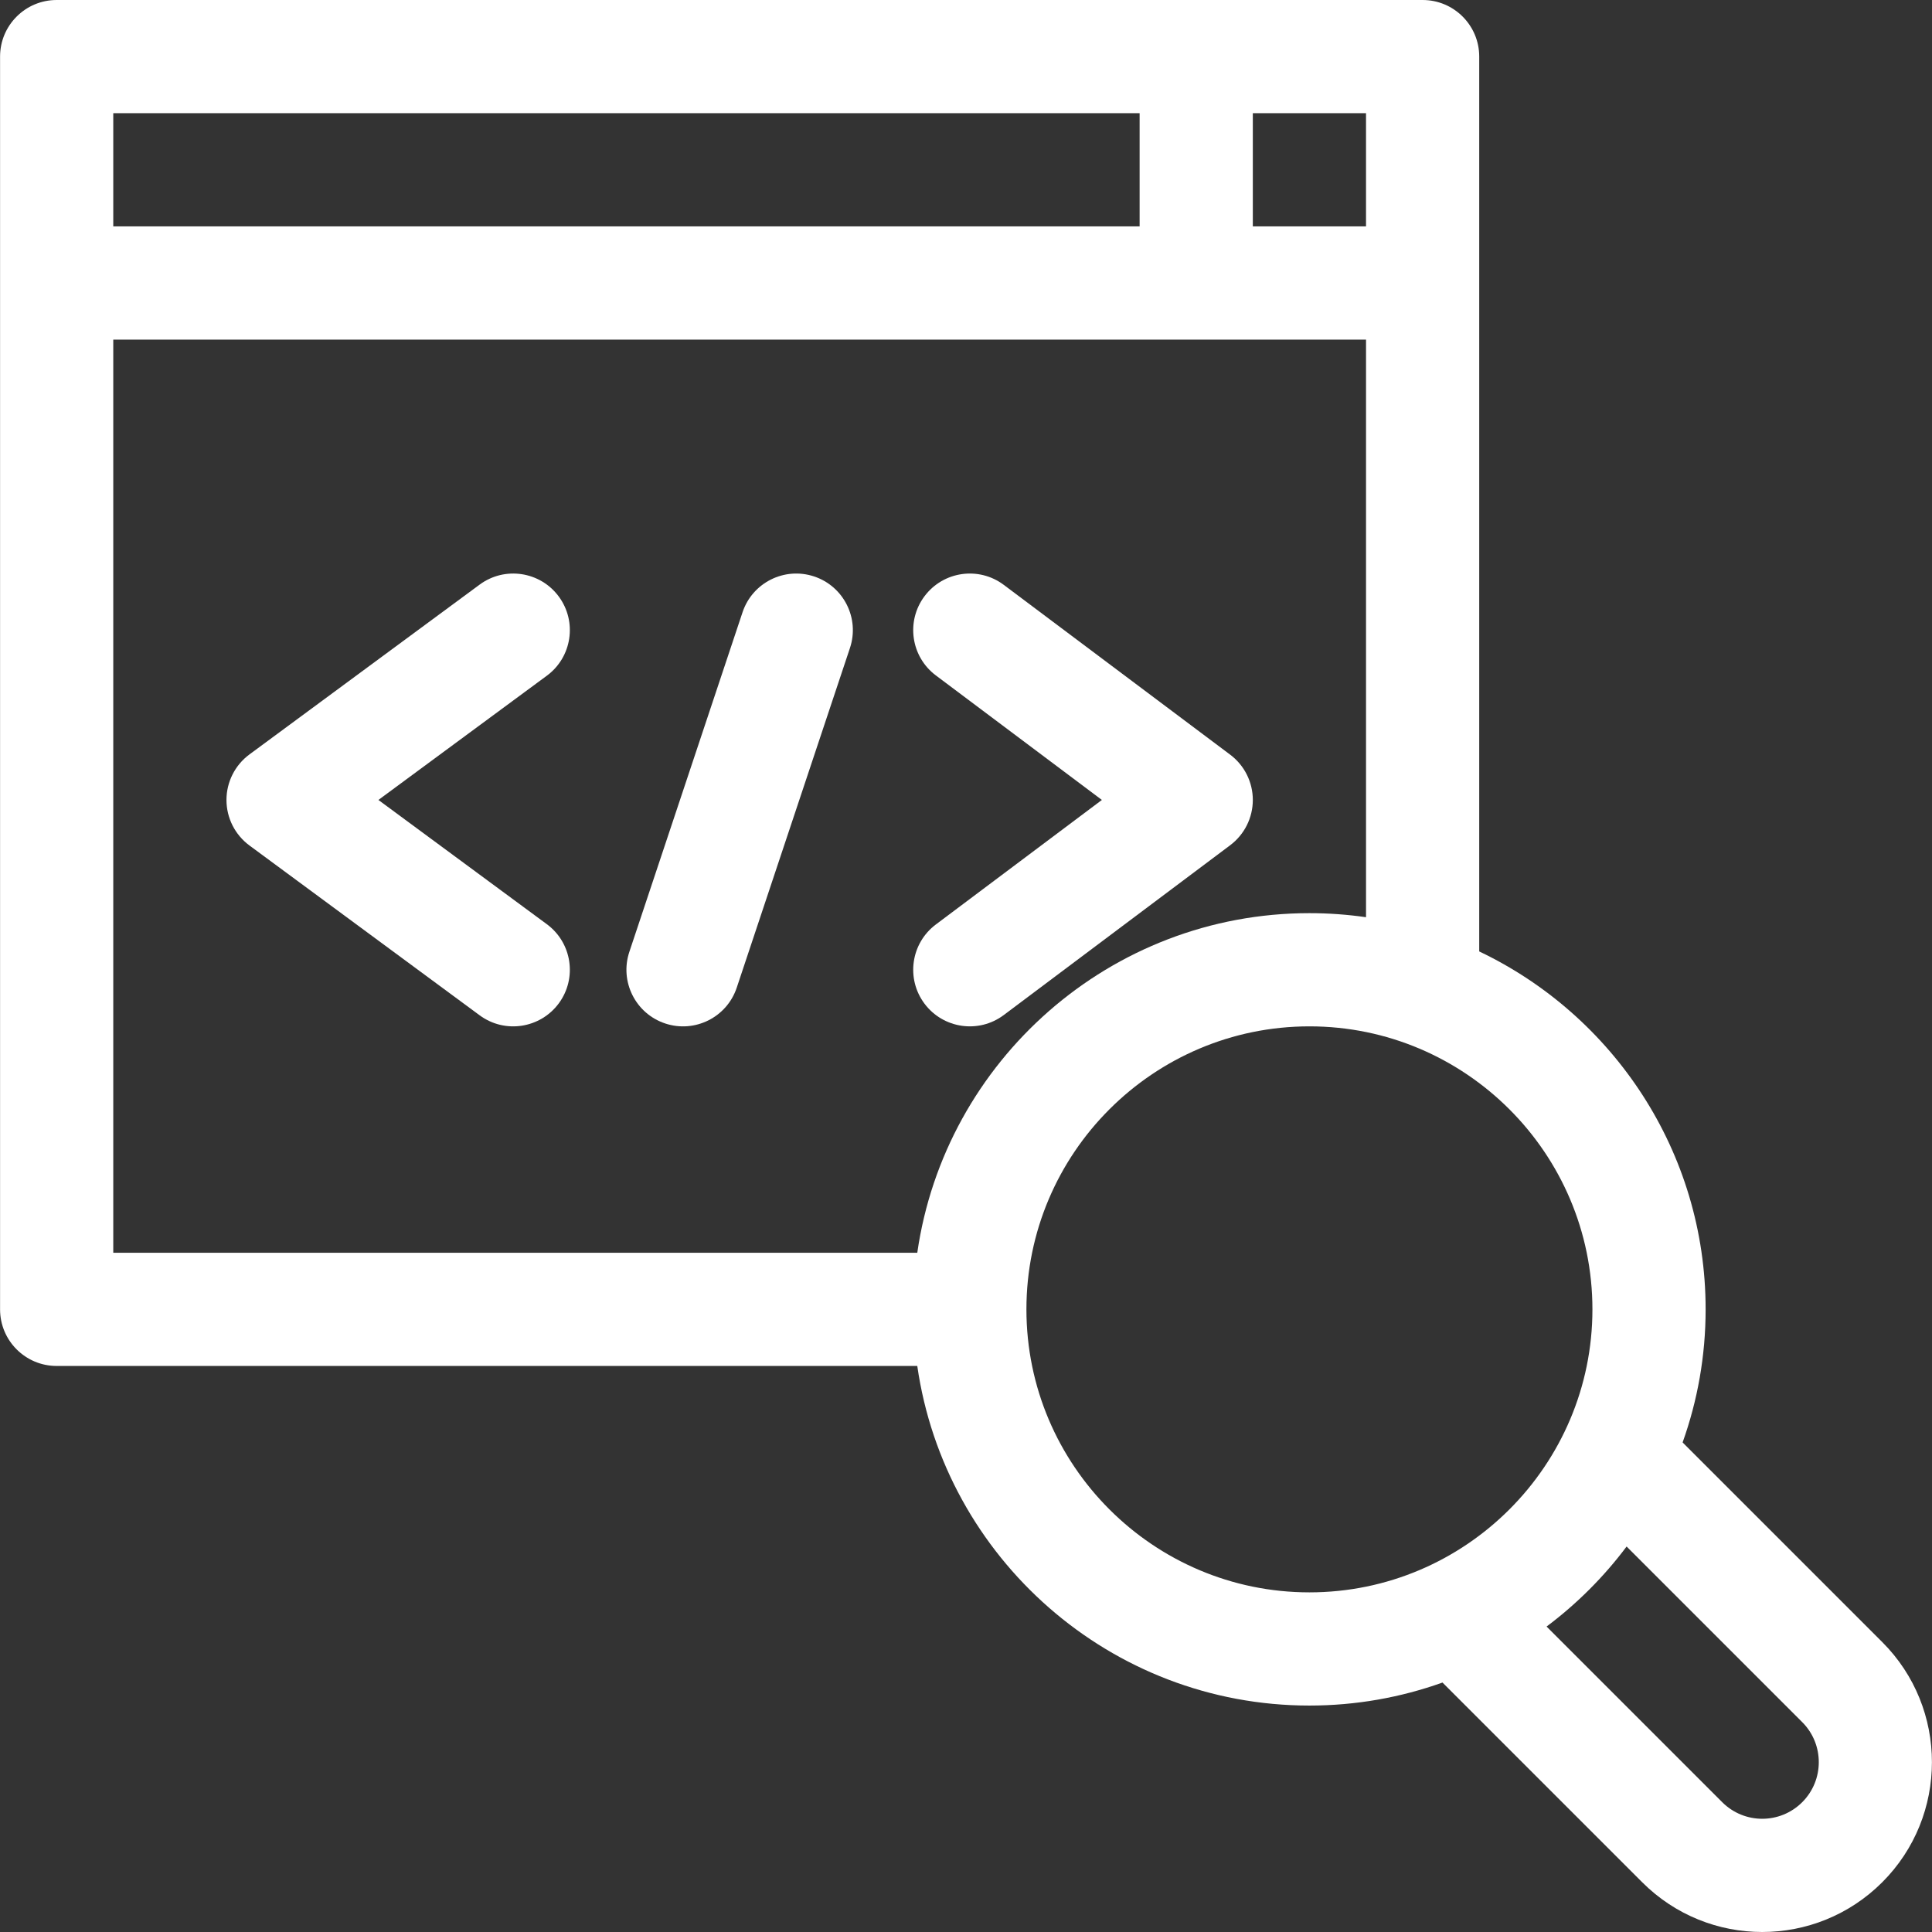 <svg xmlns="http://www.w3.org/2000/svg" xmlns:xlink="http://www.w3.org/1999/xlink" version="1.1"
     style="enable-background:new 0 0 512.01 512.01;" xml:space="preserve" width="512.01"
     height="512.01"><rect width="100%" height="100%" fill="#333333" stroke="none"/><rect id="backgroundrect" width="100%" height="100%" x="0" y="0" fill="none" stroke="none"/>
    <g class="currentLayer" style=""><title>Layer 1</title>
        <g id="svg_1" class="selected" fill="#ffffff" fill-opacity="1">
	<path d="M15.017,362h228.076c7.301,50.816,51.119,90,103.924,90c12.367,0,24.238-2.155,35.266-6.1l52.917,52.917   c17.589,17.589,46.043,17.592,63.635,0c17.544-17.544,17.544-46.091,0-63.635l-52.917-52.917c3.944-11.028,6.1-22.899,6.1-35.266   c0-41.802-24.557-77.973-60-94.855V15c0-8.284-6.716-15-15-15h-362c-8.284,0-15,6.716-15,15v332   C0.017,355.284,6.733,362,15.017,362z M477.622,456.396c5.847,5.848,5.847,15.362,0,21.209c-5.866,5.865-15.343,5.865-21.209,0   l-46.544-46.544c8.037-6.024,15.185-13.172,21.209-21.209L477.622,456.396z M422.017,347c0,41.355-33.645,75-75,75   s-75-33.645-75-75s33.645-75,75-75S422.017,305.645,422.017,347z M347.017,242c-52.805,0-96.623,39.184-103.924,90H30.017V90h332   v153.076C357.116,242.372,352.11,242,347.017,242z M362.017,60h-30V30h30V60z M302.017,30v30h-272V30H302.017z"
          id="svg_2" fill="#ffffff" fill-opacity="1"/>
            <path d="M215.76,152.77c-7.857-2.618-16.354,1.628-18.974,9.487l-30,90c-2.619,7.859,1.628,16.354,9.487,18.974   c7.846,2.615,16.349-1.615,18.974-9.487l30-90C227.867,163.884,223.62,155.39,215.76,152.77z"
                  id="svg_3" fill="#ffffff" fill-opacity="1"/>
            <path d="M148.089,158.095c-4.919-6.667-14.311-8.085-20.976-3.166l-61,45c-3.833,2.828-6.096,7.308-6.096,12.071   s2.263,9.243,6.096,12.071l61,45c6.721,4.959,16.098,3.444,20.976-3.166c4.918-6.667,3.5-16.058-3.167-20.976L100.285,212   l44.637-32.929C151.589,174.153,153.007,164.762,148.089,158.095z"
                  id="svg_4" fill="#ffffff" fill-opacity="1"/>
            <path d="M326.017,200l-60-45c-6.627-4.971-16.029-3.626-21,3c-4.971,6.627-3.627,16.029,3,21l44,33l-44,33   c-6.627,4.971-7.971,14.373-3,21c4.947,6.595,14.341,7.994,21,3l60-45c3.777-2.833,6-7.279,6-12S329.795,202.833,326.017,200z"
                  id="svg_5" fill="#ffffff" fill-opacity="1"/>
</g></g></svg>